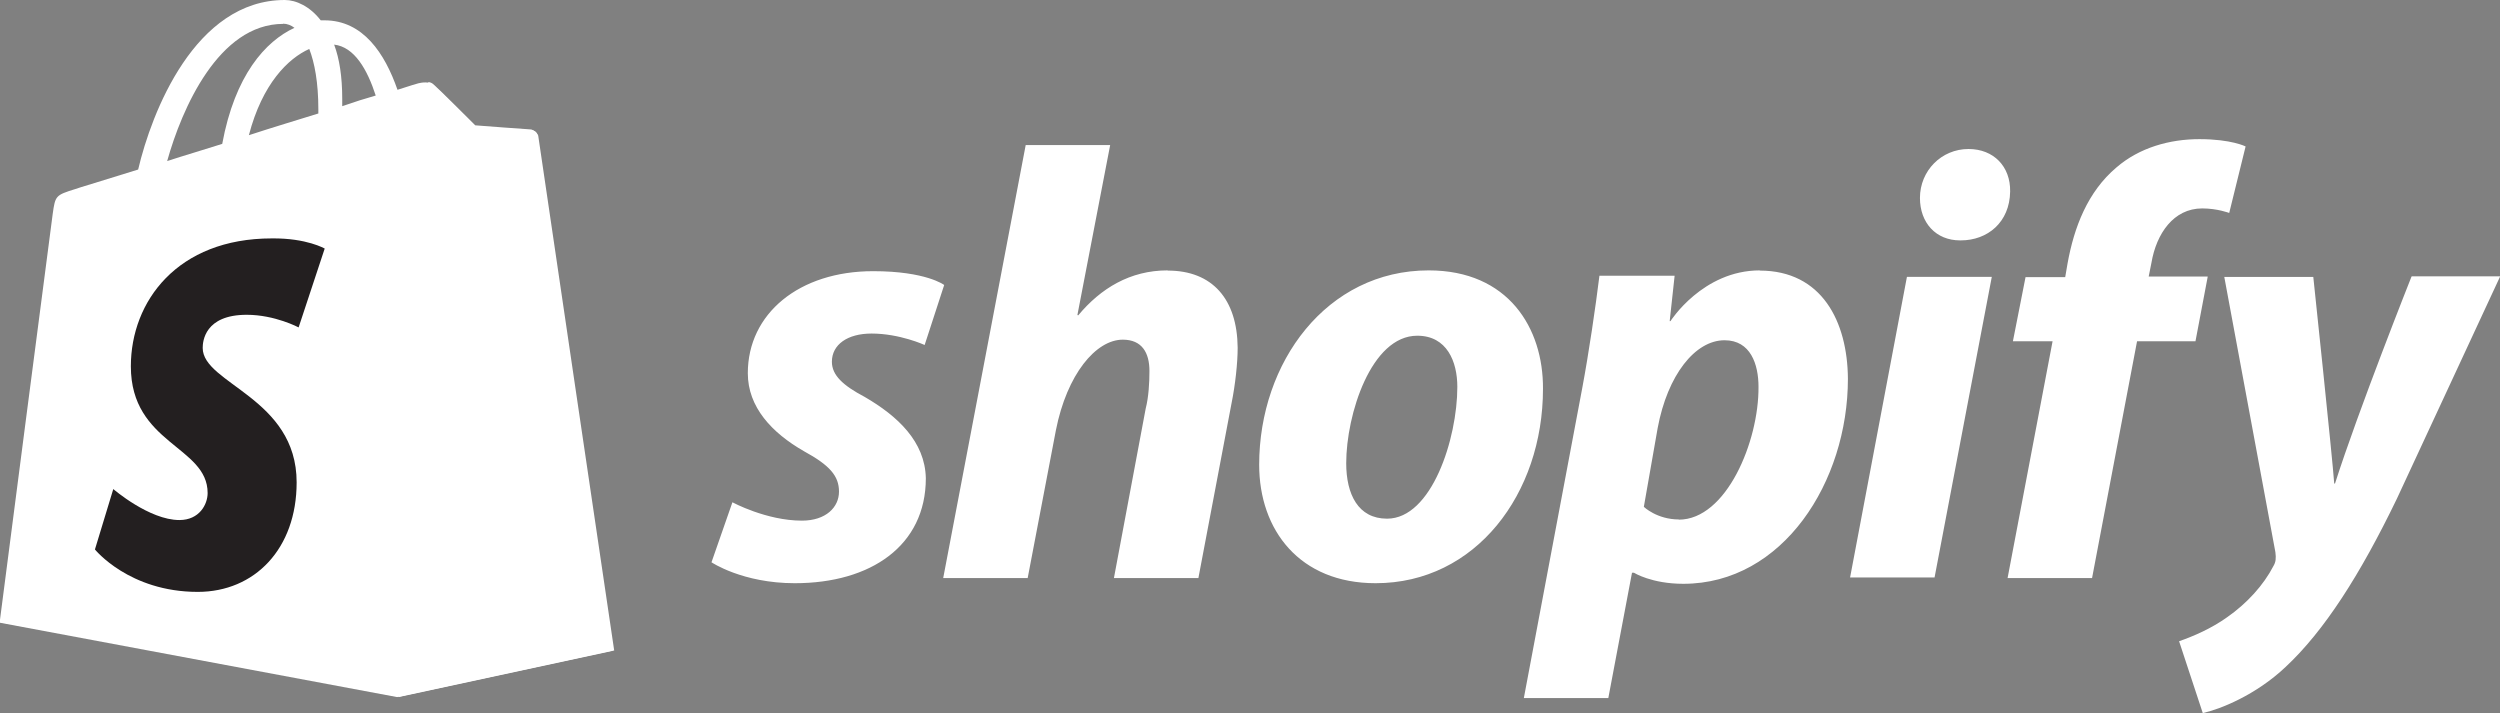 <?xml version="1.0" encoding="UTF-8"?>
<svg id="Layer_2" data-name="Layer 2" xmlns="http://www.w3.org/2000/svg" viewBox="0 0 126.67 36.13">
  <rect x="0" y="0" width="126.67" height="36.13" fill="#808080" stroke="none"/>
  <defs>
    <style>
      .cls-1 {
        fill: #231f20;
      }

      .cls-2 {
        fill: #fff;
      }
    </style>
  </defs>
  <g id="Layer_1-2" data-name="Layer 1">
    <g>
      <path class="cls-2" d="M27.23,6.87c-.02-.19-.19-.27-.31-.27s-2.84-.21-2.84-.21c0,0-1.88-1.88-2.11-2.07-.21-.21-.6-.14-.77-.1-.02,0-.41.12-1.06.33-.64-1.84-1.74-3.52-3.7-3.52h-.19c-.54-.7-1.24-1.03-1.82-1.03-4.55,0-6.75,5.69-7.43,8.59-1.78.56-3.04.93-3.19.99-.99.31-1.01.33-1.14,1.26-.1.7-2.69,20.71-2.69,20.71l20.14,3.77,10.93-2.36s-3.81-25.91-3.83-26.09ZM19.04,4.84c-.5.14-1.1.33-1.7.54v-.37c0-1.12-.14-2.03-.41-2.75,1.03.12,1.68,1.26,2.11,2.59h0ZM15.67,2.48c.27.7.46,1.7.46,3.06v.21c-1.12.35-2.3.7-3.52,1.1.68-2.61,1.99-3.89,3.06-4.37h0ZM14.34,1.2c.21,0,.41.08.58.21-1.47.68-3.02,2.4-3.66,5.88-.97.31-1.9.58-2.79.87.74-2.65,2.61-6.95,5.88-6.95Z"/>
      <path class="cls-2" d="M26.92,6.56c-.12,0-2.84-.21-2.84-.21,0,0-1.88-1.88-2.11-2.07-.08-.08-.19-.12-.27-.12l-1.51,31.16,10.93-2.36s-3.83-25.91-3.85-26.09c-.08-.19-.23-.27-.35-.31Z"/>
      <path class="cls-1" d="M16.45,12.6l-1.32,3.99s-1.2-.64-2.63-.64c-2.13,0-2.23,1.35-2.23,1.68,0,1.82,4.76,2.52,4.76,6.81,0,3.37-2.13,5.55-5.01,5.55-3.48,0-5.21-2.15-5.21-2.15l.93-3.06s1.82,1.57,3.35,1.57c1.01,0,1.43-.79,1.43-1.37,0-2.38-3.89-2.48-3.89-6.42,0-3.29,2.36-6.48,7.14-6.48,1.78-.02,2.69.52,2.69.52Z"/>
      <path class="cls-2" d="M43.81,20.11c-1.1-.58-1.66-1.1-1.66-1.78,0-.87.79-1.43,2.01-1.43,1.43,0,2.69.58,2.69.58l.99-3.04s-.91-.7-3.6-.7c-3.75,0-6.35,2.15-6.35,5.17,0,1.72,1.22,3.02,2.84,3.95,1.32.72,1.78,1.26,1.78,2.05s-.66,1.47-1.88,1.47c-1.8,0-3.52-.93-3.52-.93l-1.06,3.04s1.57,1.06,4.22,1.06c3.85,0,6.64-1.9,6.64-5.32-.04-1.86-1.43-3.15-3.1-4.12ZM59.16,13.7c-1.9,0-3.39.91-4.53,2.28l-.04-.02,1.66-8.61h-4.28l-4.18,21.94h4.28l1.43-7.49c.56-2.84,2.03-4.59,3.39-4.59.97,0,1.35.66,1.35,1.59,0,.58-.04,1.32-.19,1.9l-1.61,8.59h4.28l1.68-8.86c.19-.93.31-2.05.31-2.81-.02-2.46-1.28-3.91-3.54-3.91h0ZM72.39,13.7c-5.17,0-8.59,4.66-8.59,9.85,0,3.31,2.05,6,5.9,6,5.07,0,8.48-4.53,8.48-9.85.02-3.08-1.76-6-5.79-6ZM70.28,26.28c-1.47,0-2.07-1.24-2.07-2.81,0-2.46,1.26-6.46,3.6-6.46,1.51,0,2.03,1.32,2.03,2.59,0,2.63-1.3,6.68-3.56,6.68h0ZM89.17,13.7c-2.9,0-4.53,2.57-4.53,2.57h-.04l.25-2.3h-3.81c-.19,1.55-.54,3.93-.87,5.69l-2.96,15.71h4.28l1.2-6.35h.1s.89.56,2.5.56c5.05,0,8.34-5.17,8.34-10.39-.02-2.9-1.32-5.48-4.47-5.48ZM85.07,26.32c-1.12,0-1.78-.64-1.78-.64l.7-3.99c.5-2.69,1.9-4.45,3.39-4.45,1.32,0,1.72,1.22,1.72,2.36.02,2.77-1.63,6.73-4.04,6.73h0ZM99.74,7.55c-1.37,0-2.46,1.1-2.46,2.48,0,1.26.81,2.15,2.03,2.15h.04c1.35,0,2.48-.91,2.5-2.48.02-1.26-.83-2.15-2.11-2.15ZM93.74,29.26h4.28l2.9-15.23h-4.3M111.85,14.01h-2.98l.14-.7c.25-1.47,1.12-2.75,2.57-2.75.77,0,1.37.23,1.37.23l.83-3.37s-.72-.37-2.34-.37c-1.51,0-3.04.43-4.2,1.43-1.47,1.24-2.15,3.04-2.48,4.86l-.12.7h-2.01l-.64,3.25h2.01l-2.28,12h4.28l2.28-12h2.96l.62-3.27h0ZM122.18,14.03s-2.69,6.77-3.87,10.47h-.04c-.08-1.2-1.06-10.47-1.06-10.47h-4.51l2.59,13.95c.04.31.02.5-.1.7-.5.97-1.35,1.9-2.34,2.59-.81.58-1.72.97-2.44,1.22l1.2,3.64c.87-.19,2.69-.91,4.2-2.34,1.95-1.82,3.77-4.66,5.63-8.51l5.24-11.28h-4.49v.02Z"/>
    </g>
  </g>
</svg>